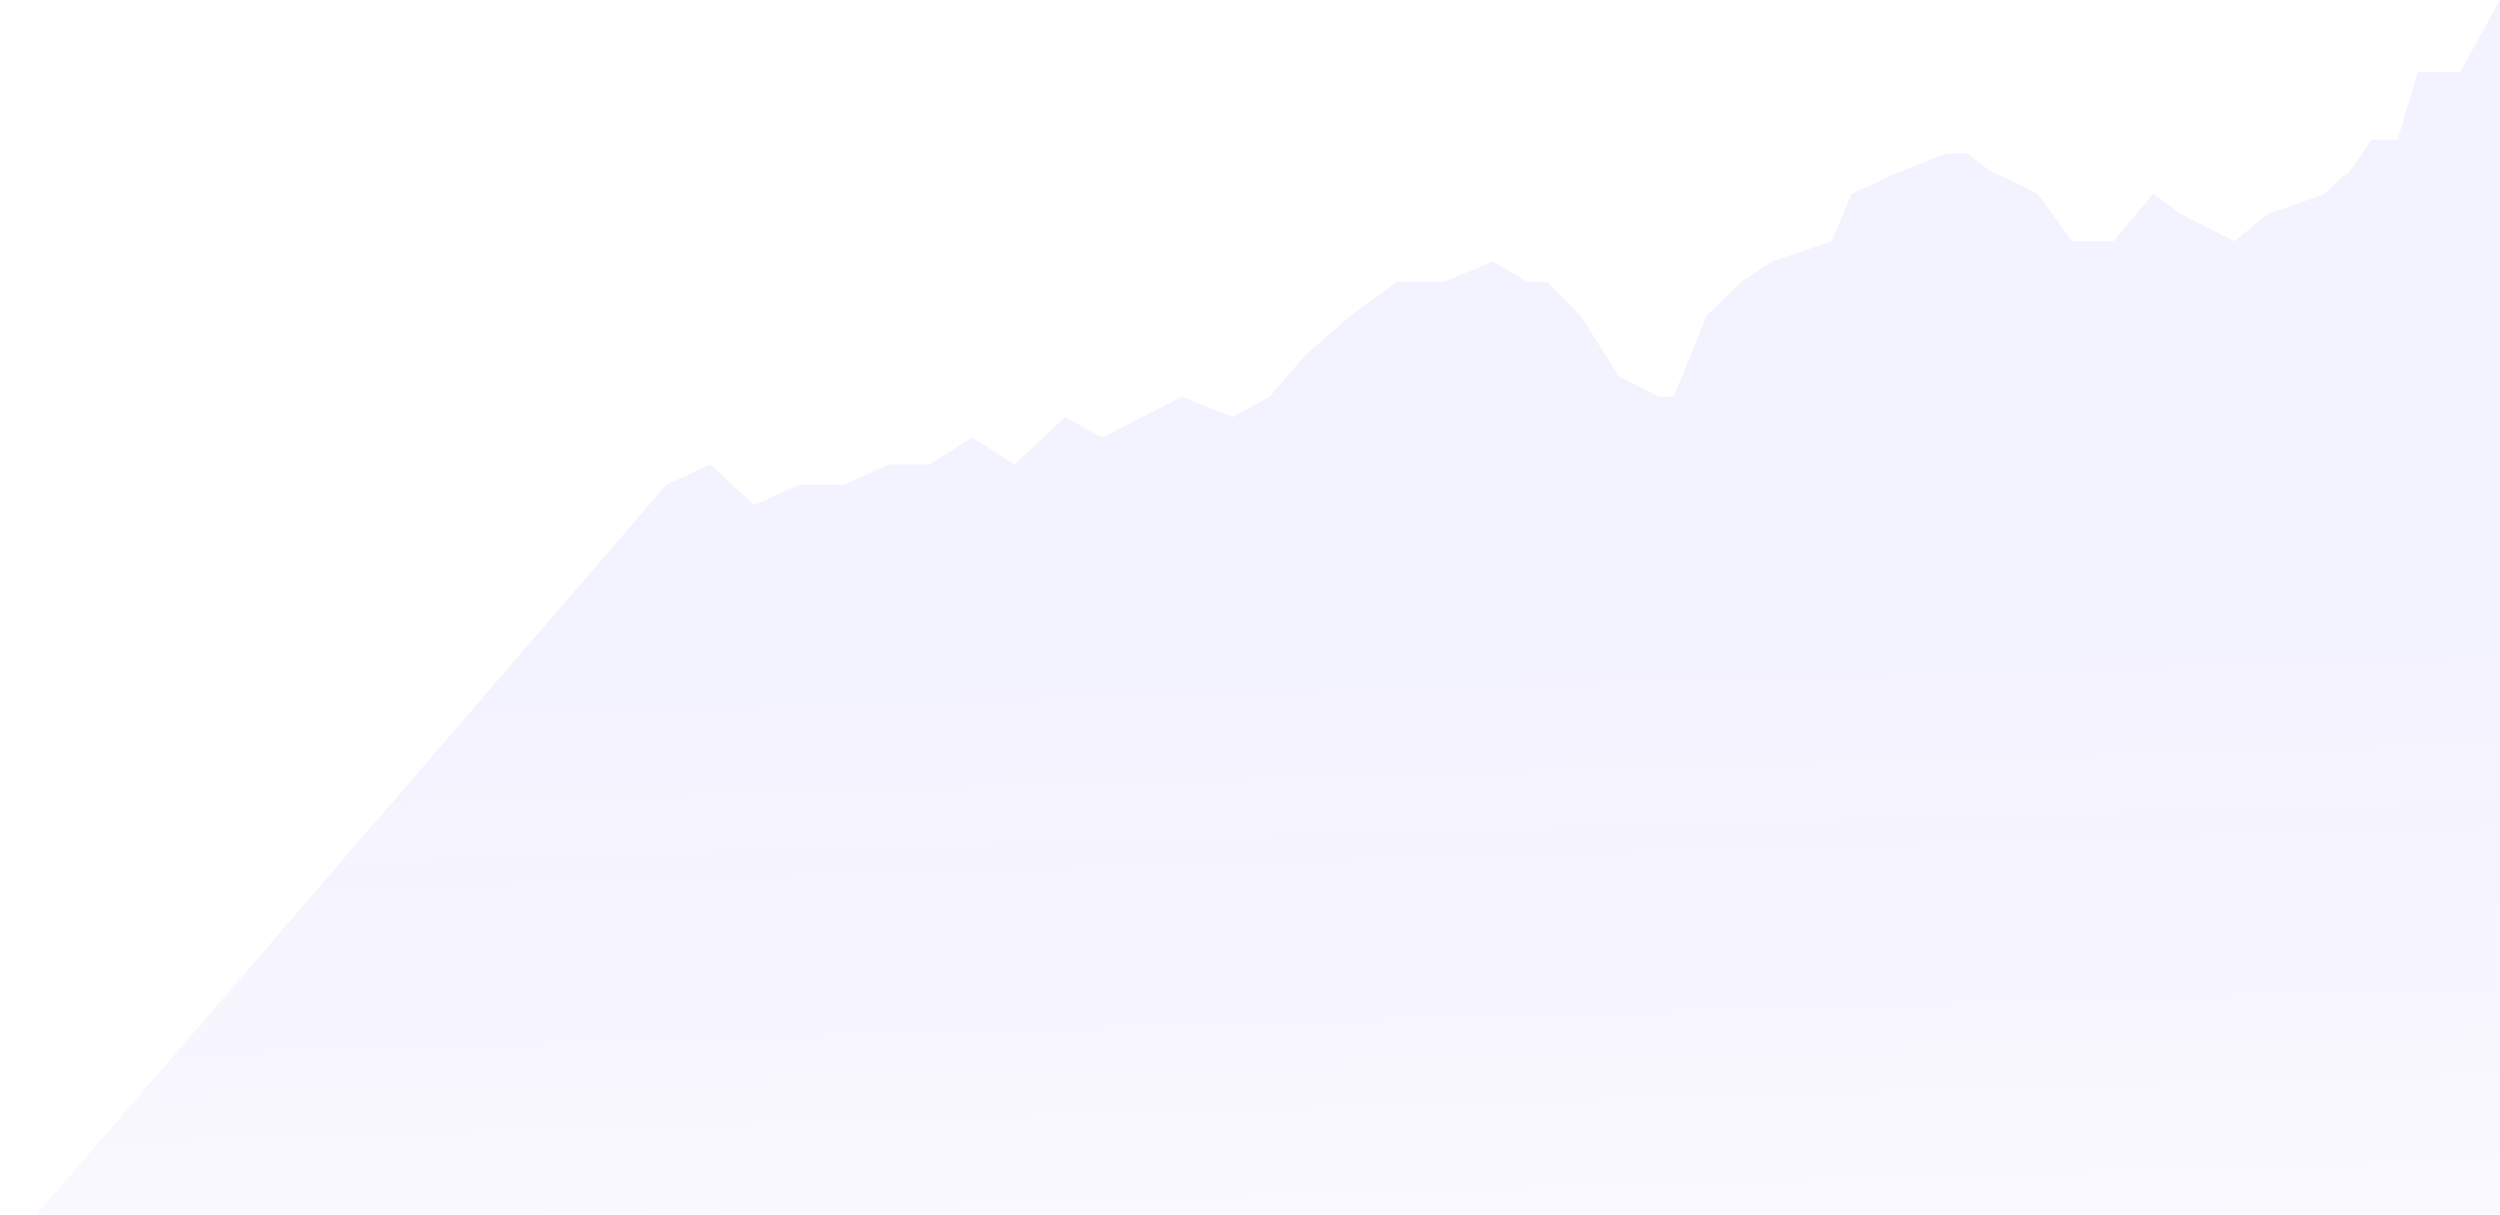 <svg width="426" height="207" viewBox="0 0 426 207" fill="none" xmlns="http://www.w3.org/2000/svg">
<g style="mix-blend-mode:multiply" opacity="0.06">
<path d="M113.557 82.61L0 214.168L106.312 337H426V0L419.208 12.308H411.963L408.567 23.833H404.038C402.831 25.754 400.325 29.595 399.963 29.595C399.601 29.595 397.246 31.9 396.114 33.053L386.379 36.51L380.718 41.12L371.662 36.51L366.907 33.053L360.115 41.12H353.097L347.21 33.053C344.946 31.9 340.327 29.595 339.965 29.595C339.603 29.595 336.644 27.291 335.21 26.138H331.588L322.984 29.595L315.513 33.053L312.117 41.12L301.928 44.578L296.721 48.035L290.834 53.798L285.174 67.627H282.684L275.891 64.17L269.325 53.798L263.665 48.035H260.269L254.383 44.578L246.005 48.035H238.081L230.157 53.798L222.233 60.712L216.346 67.627L210.006 71.085L201.403 67.627L194.611 71.085L187.818 74.542L181.479 71.085L172.876 79.152L165.63 74.542L158.385 79.152H151.367L143.895 82.61H136.197L128.5 86.067L121.028 79.152L113.557 82.61Z" fill="url(#paint0_linear_25_8096)"/>
</g>
<defs>
<linearGradient id="paint0_linear_25_8096" x1="259.391" y1="110.137" x2="265.414" y2="322.018" gradientUnits="userSpaceOnUse">
<stop stop-color="#2B26FF"/>
<stop offset="1" stop-color="#7F56D9" stop-opacity="0"/>
</linearGradient>
</defs>
</svg>

